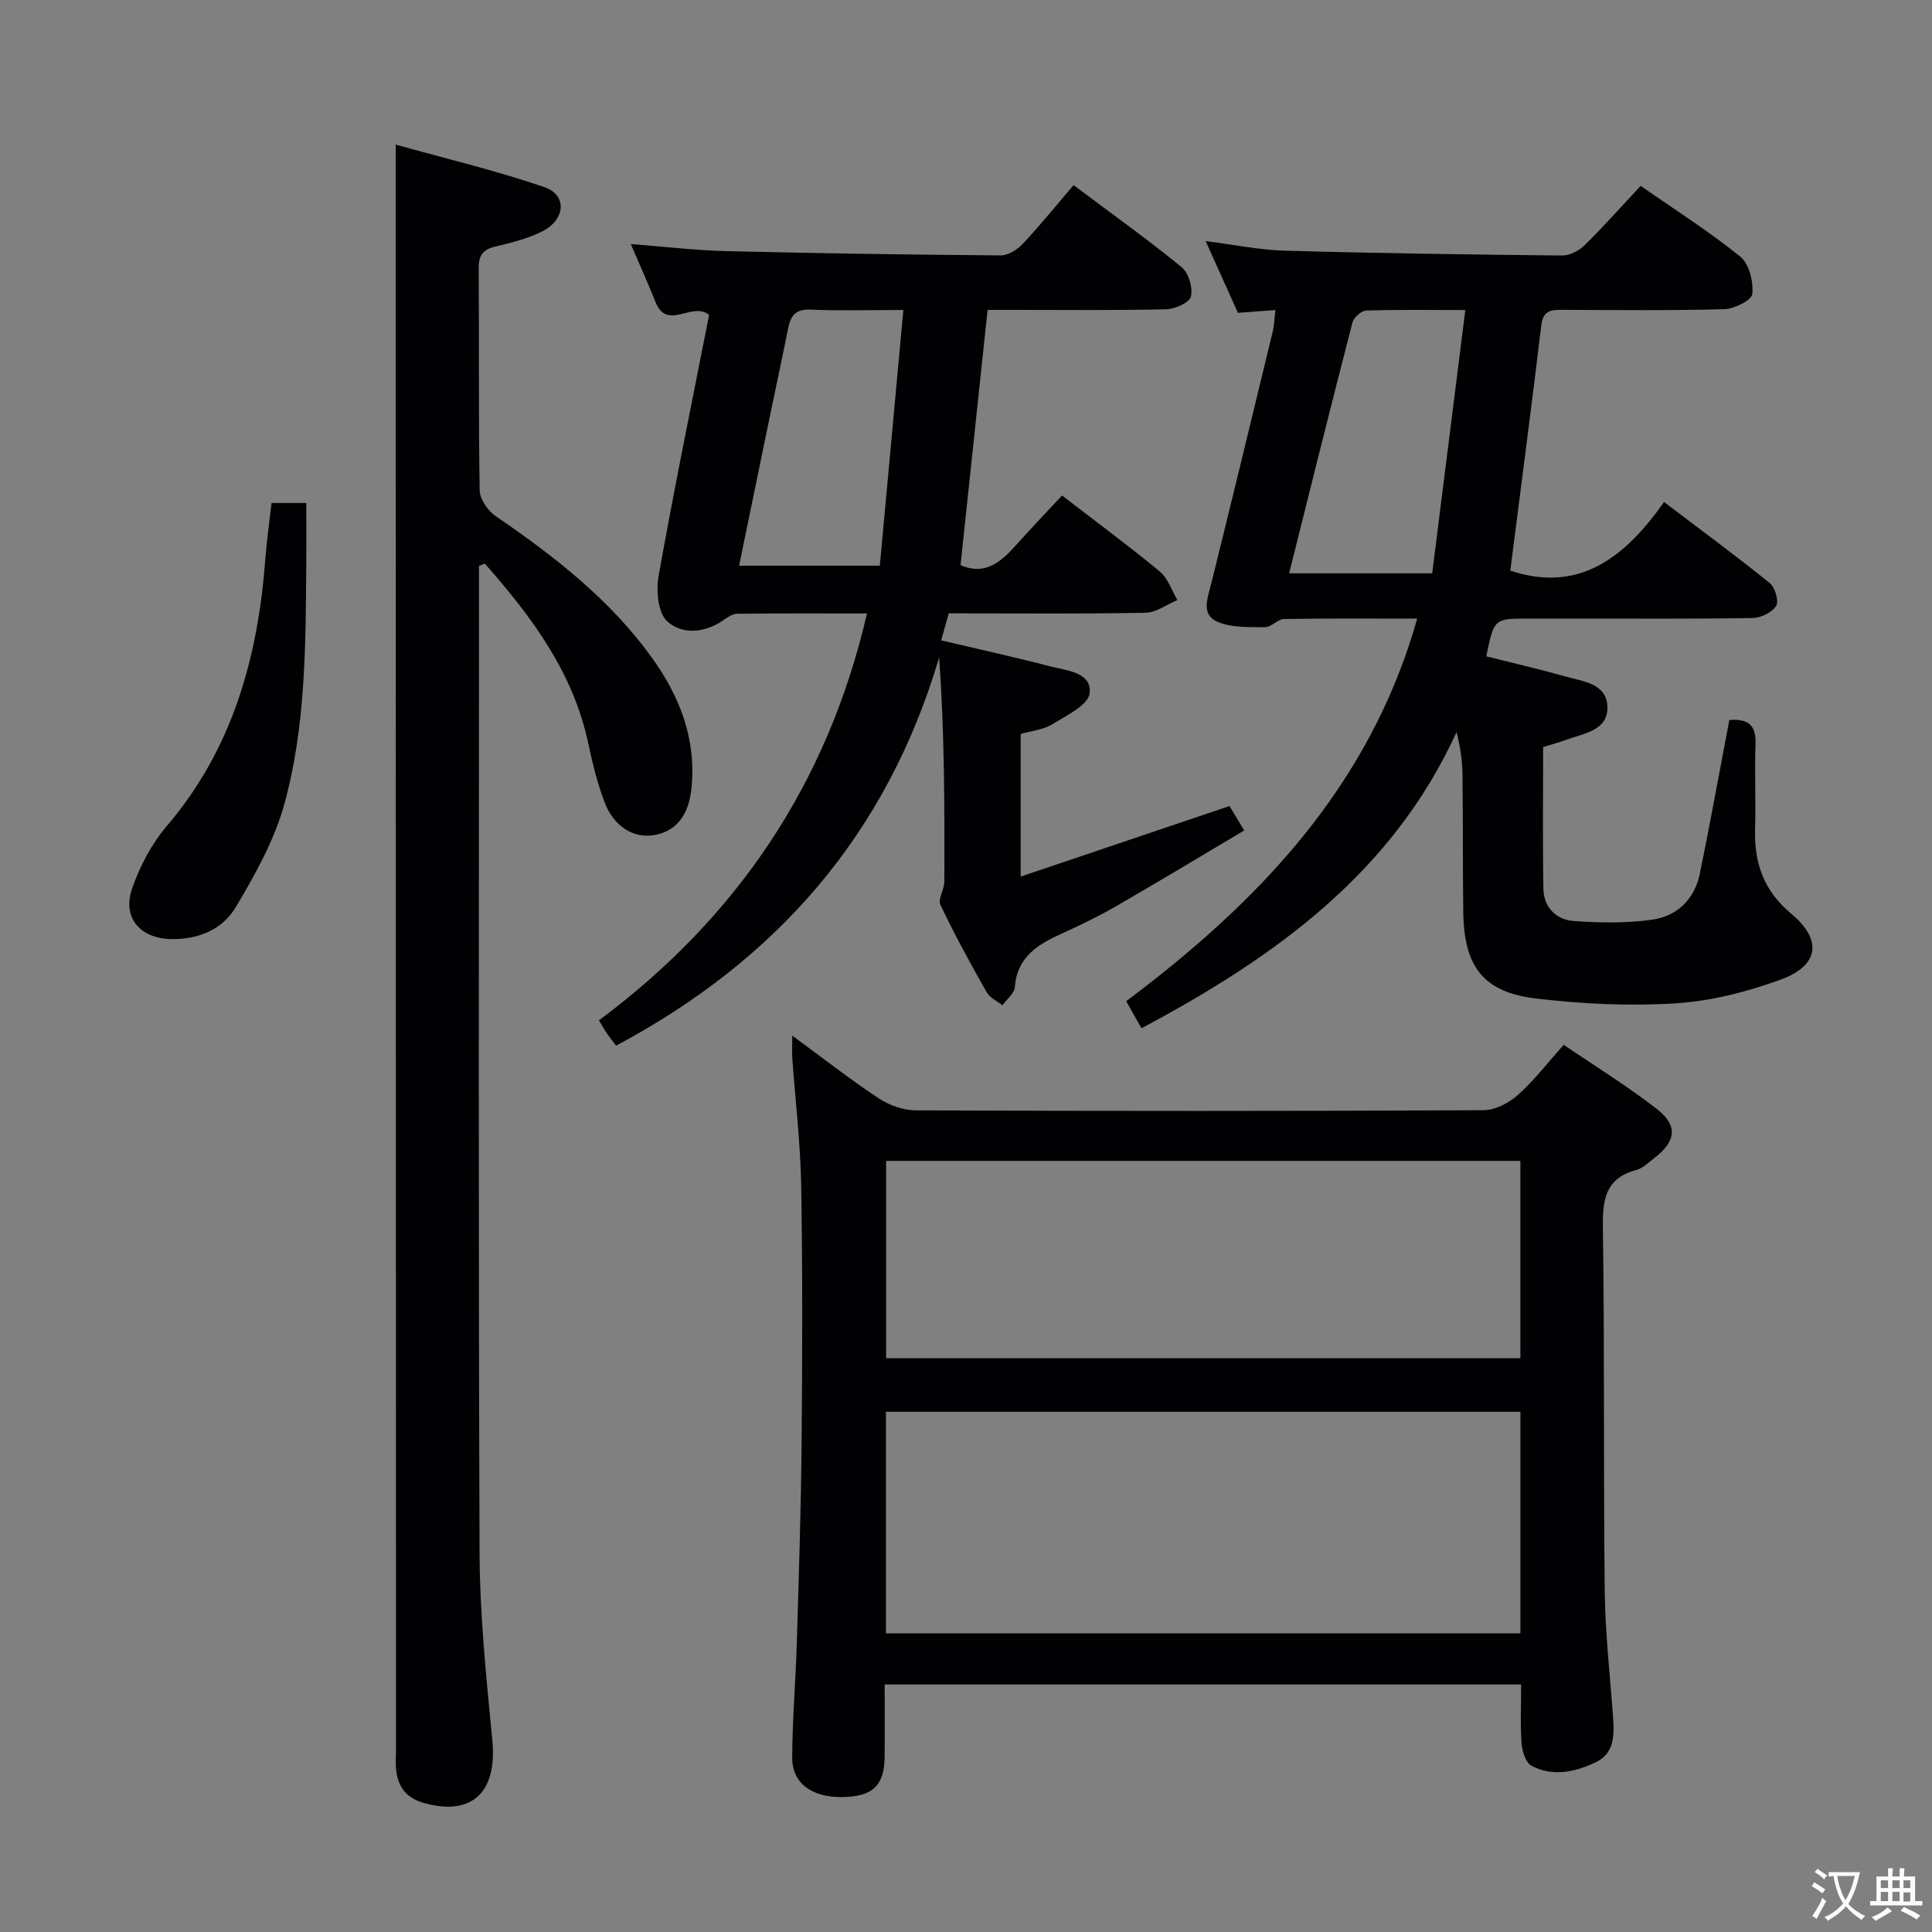 <svg enable-background="new 0 0 400 400" viewBox="0 0 400 400" xmlns="http://www.w3.org/2000/svg"><rect x="0" y="0" width="400" height="400" fill="#808080" stroke="none"/><g fill="#010103"><path d="m164.03 214.41c6.4 4.7 12 9.09 17.91 13 2.18 1.44 5.1 2.47 7.69 2.48 39.17.15 78.33.16 117.5-.03 2.41-.01 5.26-1.5 7.13-3.16 3.33-2.95 6.08-6.57 9.49-10.38 6.54 4.45 13.18 8.53 19.3 13.3 4.42 3.44 3.95 6.69-.55 10.15-1.18.91-2.36 2.09-3.72 2.46-6.49 1.74-7 6.22-6.92 12.07.37 24.99.1 50 .38 74.99.1 8.8 1.1 17.58 1.74 26.37.27 3.63.21 7.34-3.49 9.14-4.24 2.06-8.94 3.12-13.39.8-1.2-.62-1.94-2.99-2.07-4.61-.29-3.95-.1-7.94-.1-12.24-43.99 0-87.56 0-131.77 0 0 5.17.05 10.11-.01 15.05-.08 5.92-2.5 8.17-8.72 8.26-6.33.1-10.43-2.82-10.41-8.19.03-7.98.72-15.95.96-23.93.41-13.64.85-27.29.98-40.94.16-17.83.22-35.67-.08-53.5-.15-8.79-1.21-17.57-1.84-26.36-.08-1.25-.01-2.52-.01-4.73zm150.76 77.88c-43.99 0-87.55 0-131.37 0v45.88h131.37c0-15.4 0-30.38 0-45.88zm-.01-51.94c-43.97 0-87.5 0-131.32 0v40.86h131.32c0-13.69 0-26.99 0-40.86z"/><path d="m358.04 149.07c4.41-.35 5.54 1.52 5.42 5.07-.2 5.82.08 11.66-.09 17.49-.21 7.05 1.8 12.81 7.48 17.54 6.54 5.45 5.78 10.76-2.26 13.68-6.93 2.52-14.37 4.42-21.7 4.88-9.57.6-19.32.14-28.86-1-10.99-1.31-14.93-6.6-15.08-17.99-.12-9.49-.04-18.99-.16-28.49-.04-2.8-.46-5.59-1.22-8.68-13.4 29.34-37.82 46.72-65.24 61.32-.99-1.76-2.01-3.57-3.16-5.61 27.54-20.64 50.44-44.54 60.25-79.2-9.64 0-18.6-.08-27.56.08-1.33.02-2.64 1.7-3.96 1.69-3.28-.02-6.85.13-9.76-1.08-3.56-1.49-2.12-4.92-1.38-7.89 4.31-17.39 8.53-34.8 12.74-52.21.3-1.25.33-2.57.55-4.48-2.77.21-5.16.38-7.75.58-2.13-4.74-4.28-9.52-6.68-14.85 5.94.75 11.16 1.83 16.4 1.98 19.13.54 38.27.81 57.4 1 1.57.02 3.51-.99 4.67-2.14 4.02-3.96 7.77-8.19 11.59-12.28 7.46 5.2 14.36 9.57 20.66 14.68 1.82 1.48 2.7 5.17 2.46 7.7-.12 1.27-3.7 3.09-5.76 3.15-11.15.31-22.32.18-33.48.14-2.34-.01-4.07.05-4.45 3.18-2.03 16.96-4.26 33.89-6.42 50.81 14.2 4.75 23.77-2.73 31.83-14.2 7.73 5.86 14.94 11.17 21.89 16.78 1.1.89 1.93 3.73 1.33 4.71-.84 1.35-3.14 2.49-4.83 2.52-11.99.21-23.99.11-35.98.12-3.5 0-7 0-10.5 0-7.1 0-7.1 0-8.71 7.82 5.35 1.35 10.79 2.59 16.14 4.11 3.73 1.06 8.87 1.43 8.94 6.42.07 4.91-5.02 5.45-8.68 6.79-1.39.51-2.83.9-4.63 1.47 0 9.79-.12 19.59.06 29.39.07 3.84 2.7 6.37 6.31 6.62 5.4.38 10.93.48 16.27-.29 5.09-.74 8.7-4.2 9.79-9.47 1.78-8.6 3.34-17.24 4.99-25.87.38-1.95.74-3.88 1.13-5.99zm-91.14-30.37h29.62c2.27-18.05 4.53-36 6.86-54.51-7.63 0-14.09-.11-20.53.11-1 .03-2.56 1.41-2.83 2.44-4.44 17.14-8.7 34.32-13.12 51.96z"/><path d="m211.32 151.96v29.53c14.62-4.94 28.73-9.71 43.24-14.61.74 1.22 1.64 2.73 3.04 5.06-8.97 5.32-17.72 10.6-26.57 15.71-3.59 2.07-7.34 3.88-11.11 5.59-4.98 2.25-9.33 4.82-9.81 11.14-.1 1.31-1.68 2.51-2.57 3.76-1.12-.9-2.63-1.57-3.28-2.73-3.35-5.93-6.63-11.92-9.56-18.07-.56-1.18.81-3.15.81-4.76.07-15.39.04-30.79-1.07-46.47-10.83 36.65-33.67 62.68-66.88 80.38-.69-.91-1.31-1.67-1.86-2.48-.56-.82-1.05-1.69-1.69-2.76 28.53-21.24 47.32-48.92 55.49-84.24-9.28 0-18.08-.05-26.89.06-.99.01-2.05.79-2.95 1.4-3.86 2.64-8.49 2.94-11.54.15-1.91-1.75-2.3-6.37-1.76-9.41 3.23-18.09 6.93-36.1 10.45-54-3.49-2.92-8.65 3.42-11.08-2.65-1.53-3.83-3.23-7.59-5.13-12.03 6.97.53 13.33 1.3 19.7 1.46 18.97.46 37.94.74 56.91.89 1.53.01 3.43-1.2 4.55-2.4 3.64-3.89 6.99-8.04 10.51-12.15 8.43 6.32 15.6 11.43 22.39 17 1.44 1.18 2.34 4.23 1.91 6.06-.29 1.25-3.29 2.6-5.11 2.64-10.49.25-20.99.13-31.49.13-1.79 0-3.59 0-5.5 0-1.9 17.94-3.75 35.38-5.6 52.84 5.31 2.31 8.6-.89 11.82-4.5 2.99-3.35 6.1-6.59 9.2-9.91 7.16 5.52 13.85 10.45 20.24 15.74 1.68 1.39 2.45 3.9 3.64 5.9-2.19.92-4.37 2.59-6.58 2.63-12.66.26-25.32.13-37.98.13-.82 0-1.65 0-2.78 0-.51 1.8-.97 3.46-1.57 5.59 7.86 1.85 15.28 3.48 22.63 5.4 3.38.88 8.56 1.18 8.11 5.54-.25 2.41-4.79 4.63-7.71 6.42-1.9 1.16-4.37 1.38-6.57 2.02zm-24.29-87.78c-7.32 0-13.3.19-19.26-.08-3.07-.13-4.08 1.29-4.59 3.87-1.2 6-2.5 11.99-3.74 17.99-2.13 10.33-4.26 20.66-6.42 31.16h29.14c1.62-17.68 3.21-34.95 4.87-52.94z"/><path d="m99.17 117.16v5.4c0 66.32-.14 132.63.12 198.95.05 12.93 1.4 25.88 2.64 38.77 1.05 10.8-4.22 15.83-14.23 12.99-3.55-1.01-5.27-3.27-5.67-6.71-.17-1.48-.04-3-.04-4.5-.02-105.31-.05-210.61-.07-315.92 0-4.96 0-9.92 0-16.2 10.05 2.81 20.59 5.31 30.79 8.8 4.68 1.6 4.41 6.62-.27 9.07-3.03 1.59-6.51 2.42-9.87 3.23-2.56.61-3.47 1.79-3.46 4.45.11 15.33-.06 30.66.2 45.99.03 1.83 1.66 4.24 3.26 5.34 12.16 8.32 23.7 17.27 32.4 29.35 5.8 8.05 9.22 16.87 8.19 27.02-.57 5.61-3.15 8.91-7.69 9.7-4.27.75-8.4-1.74-10.32-6.85-1.45-3.86-2.47-7.92-3.32-11.97-3.13-14.86-11.77-26.42-21.46-37.39-.38.17-.79.32-1.2.48z"/><path d="m56.22 104.14h7.19c0 4.32.03 8.41 0 12.5-.14 16.77-.06 33.66-4.56 49.91-2.07 7.48-6.06 14.59-10.08 21.33-2.71 4.54-7.67 6.63-13.26 6.55-6.42-.09-10.26-4.37-8.17-10.43 1.59-4.61 4.02-9.26 7.17-12.95 13.7-16.05 18.91-35.04 20.44-55.49.29-3.77.83-7.52 1.27-11.42z"/></g><path d="m377.9 391.2c-.2.3-.4.5-.6.8-.7-.6-1.4-1-2.2-1.5.2-.3.4-.5.5-.8.6.4 1.4.8 2.3 1.5zm-1.8 6.1c-.2-.2-.5-.4-.9-.6.4-.6.8-1.2 1.2-1.9s.7-1.3.9-1.9c.3.3.5.5.8.7-.7 1.3-1.4 2.6-2 3.7zm2.2-9c-.3.3-.5.5-.6.8-.6-.6-1.3-1.1-2-1.5.3-.3.5-.5.6-.7.6.5 1.3.9 2 1.4zm.3.2v-.9h2 4.5c-.3 1.3-.6 2.5-1 3.6s-.9 2.1-1.4 3c.4.5 1 1 1.6 1.4s1.2.8 1.9 1.1c-.3.2-.5.4-.8.8-.4-.3-1-.7-1.6-1.2s-1.2-1.1-1.6-1.6c-.5.6-1.1 1.1-1.7 1.6s-1.4.9-2.1 1.4c-.1-.3-.3-.5-.7-.8.6-.2 1.2-.5 1.9-1s1.4-1.1 2-1.8c-.5-.8-.9-1.6-1.2-2.5s-.6-2-.8-3.2c-.4.1-.7.1-1 .1zm2.5 2.7c.3 1 .7 1.7 1 2.2.3-.5.6-1.1 1-2s.6-1.9.9-3h-3.2-.4c.1.9.3 1.8.7 2.8z" fill="#fcfafa"/><path d="m396.5 388.5v1.5 3.6h1.5v.9c-.4 0-1 0-1.7 0h-7.9c-.5 0-.9 0-1.2 0v-.9h1.3v-3.5c0-.7 0-1.2 0-1.6h2.4c0-.8 0-1.4 0-1.7h1c0 .3-.1.8-.1 1.7h1.5c0-.8 0-1.4 0-1.7h1c0 .3-.1.9-.1 1.7zm-8.2 9.2c-.2-.3-.5-.5-.8-.8.8-.3 1.4-.6 1.9-.9s1-.7 1.4-1.1c.3.3.6.5.9.8-1.6 1-2.8 1.6-3.4 2zm2.6-6.8v-1.6h-1.5v1.6zm0 2.7v-1.9h-1.5v1.9zm2.4-2.7v-1.6h-1.5v1.6zm0 2.7v-1.9h-1.5v1.9zm.2 2 .7-.8c.4.2.9.5 1.6.8s1.3.7 1.8 1c-.3.3-.5.5-.8.8-.4-.3-1.5-1-3.3-1.8zm2-4.7v-1.6h-1.4v1.6zm0 2.8v-1.9h-1.4v1.9z" fill="#fcfafa"/></svg>